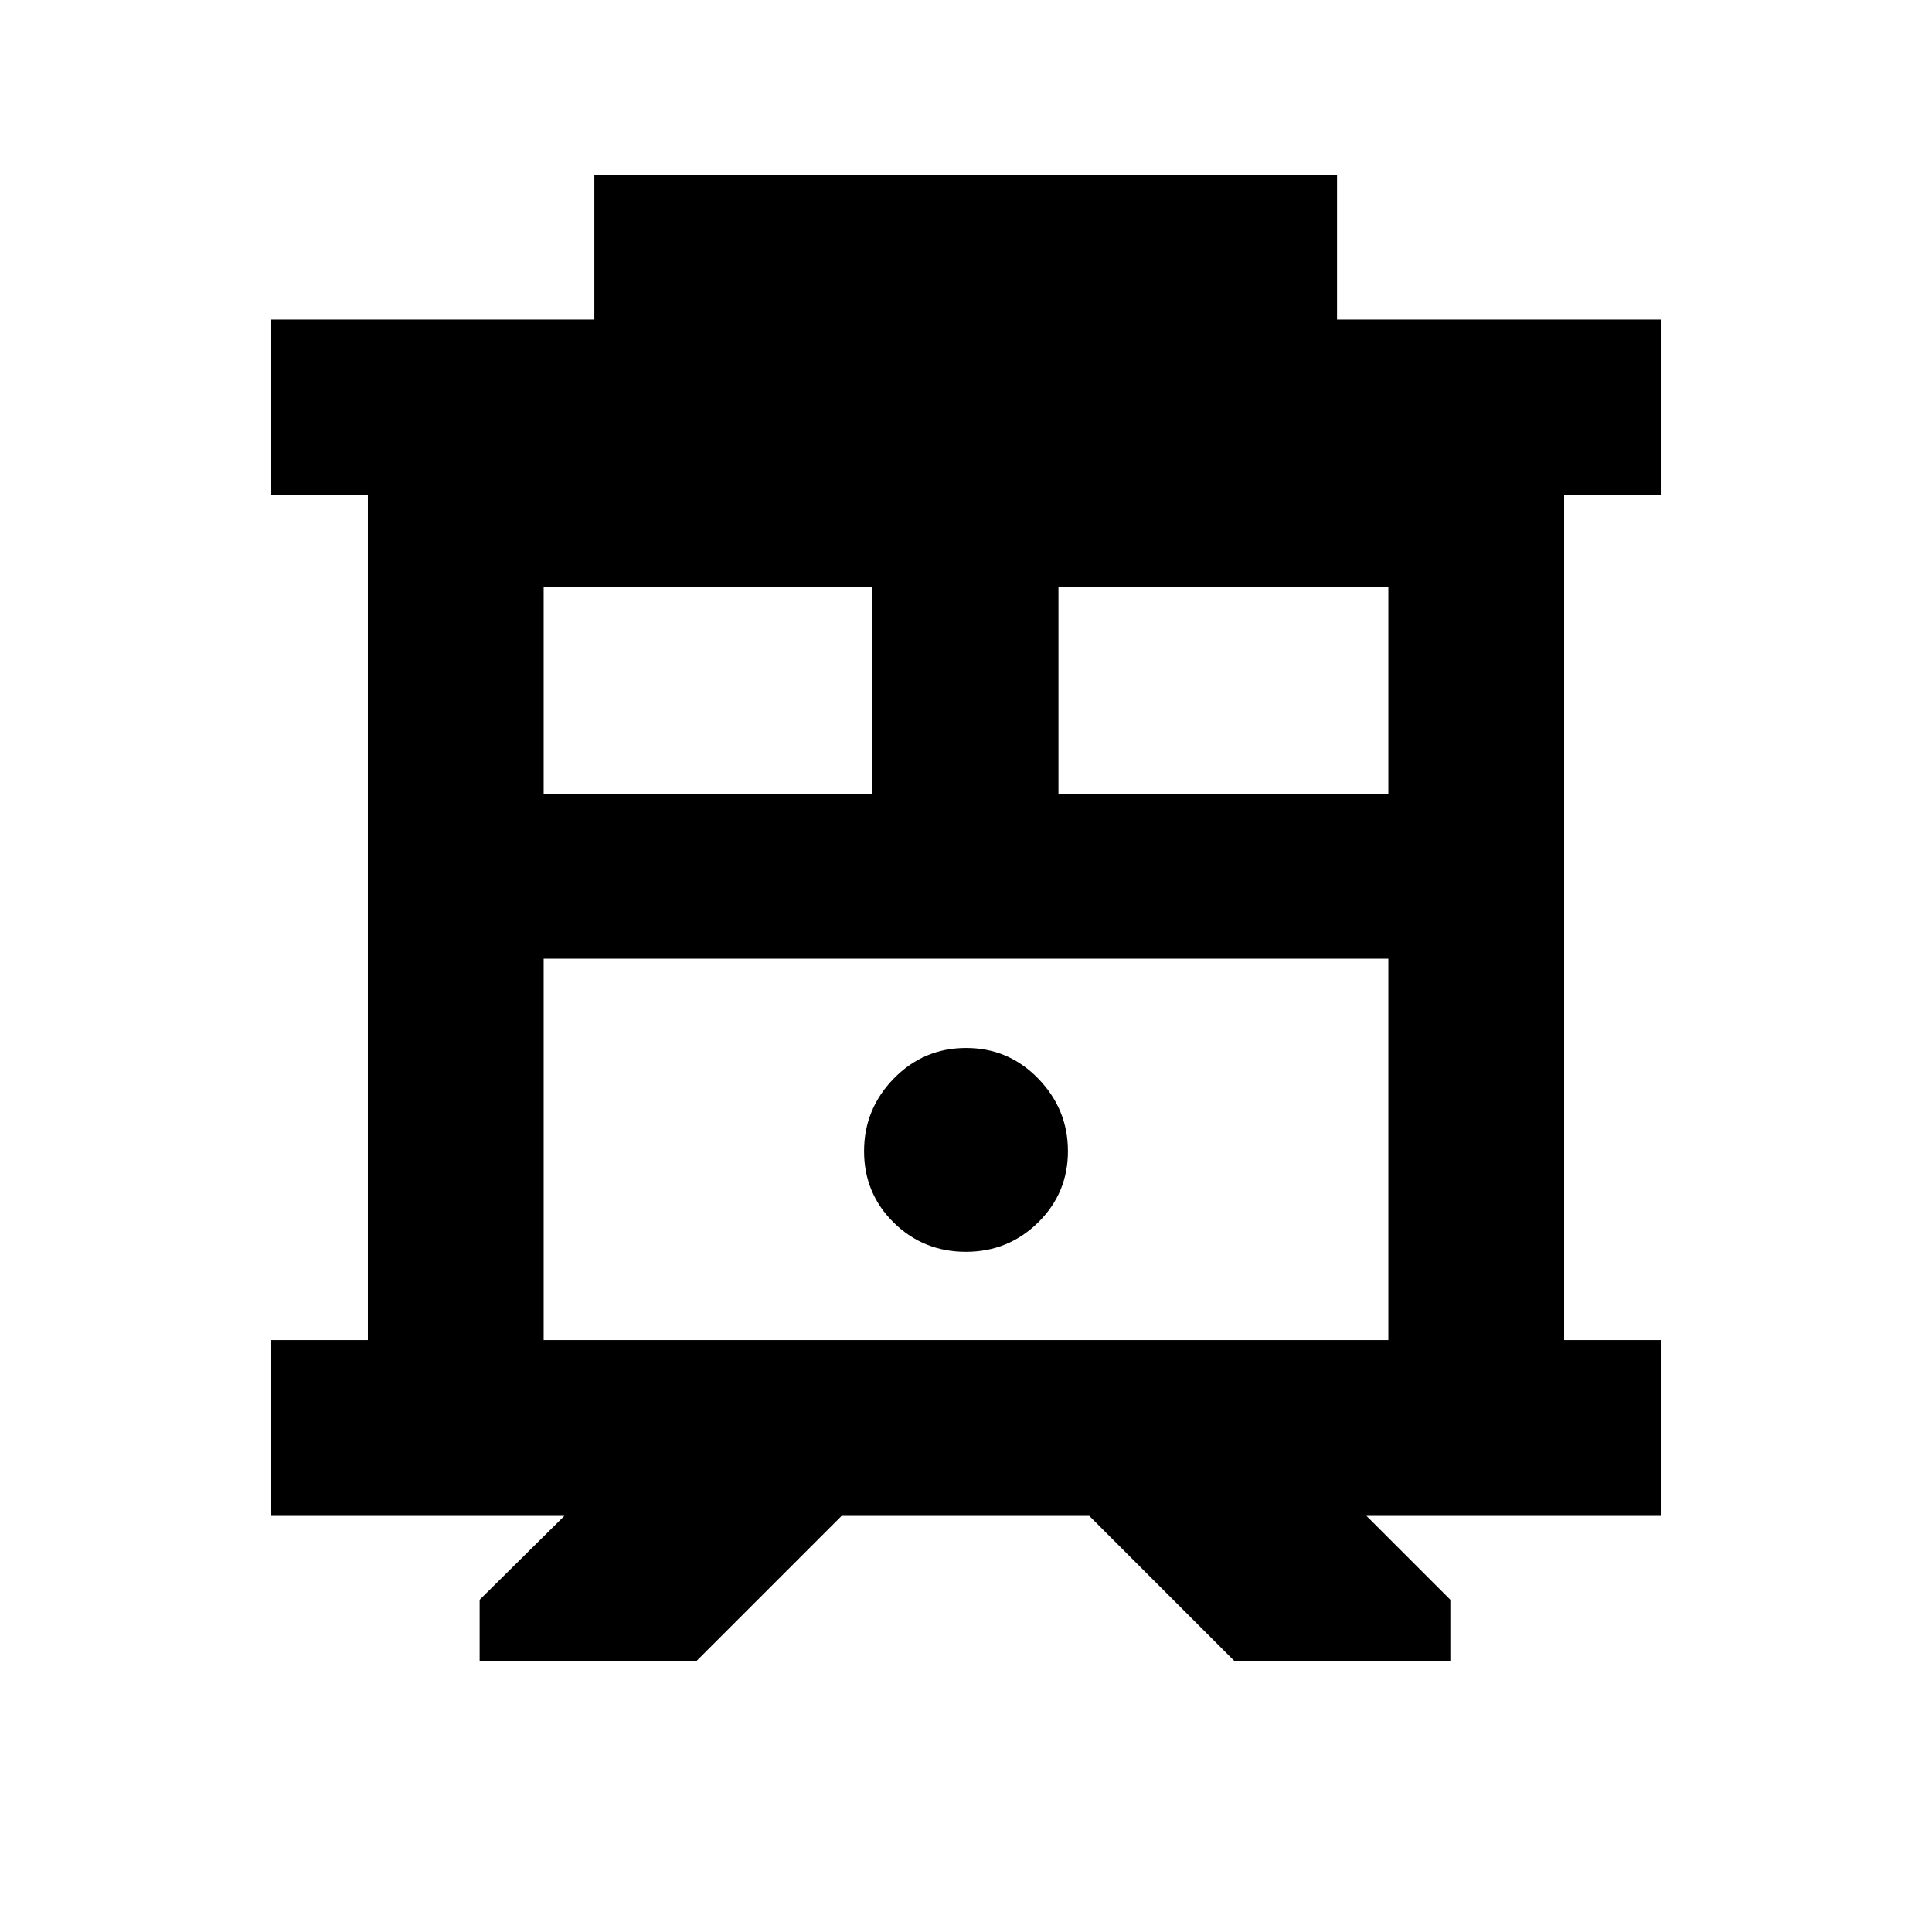 <svg xmlns="http://www.w3.org/2000/svg" height="20" viewBox="0 -960 960 960" width="20"><path d="M238.32-134.78v-30.31l42.13-41.69H134.78v-87.35h48v-419.74h-48v-87.35h160.54v-72h369.05v72h160.85v87.35h-48v419.74h48v87.35H678.98l41.7 41.69v30.31H613.24l-72-72H418.2l-72 72H238.32Zm31.81-159.35h419.74v-189.5H270.13v189.5Zm255.81-271.2h163.93v-103.04H525.94v103.04Zm-255.81 0H433.5v-103.04H270.13v103.04Zm209.8 227.35q21.08 0 35.9-14.58 14.82-14.59 14.82-35.43t-14.75-36.06q-14.76-15.23-35.83-15.23-21.08 0-35.9 15.15-14.82 15.16-14.82 36.14 0 20.99 14.75 35.5 14.76 14.51 35.83 14.51Zm-209.8-145.65h419.74-419.74Z"/></svg>